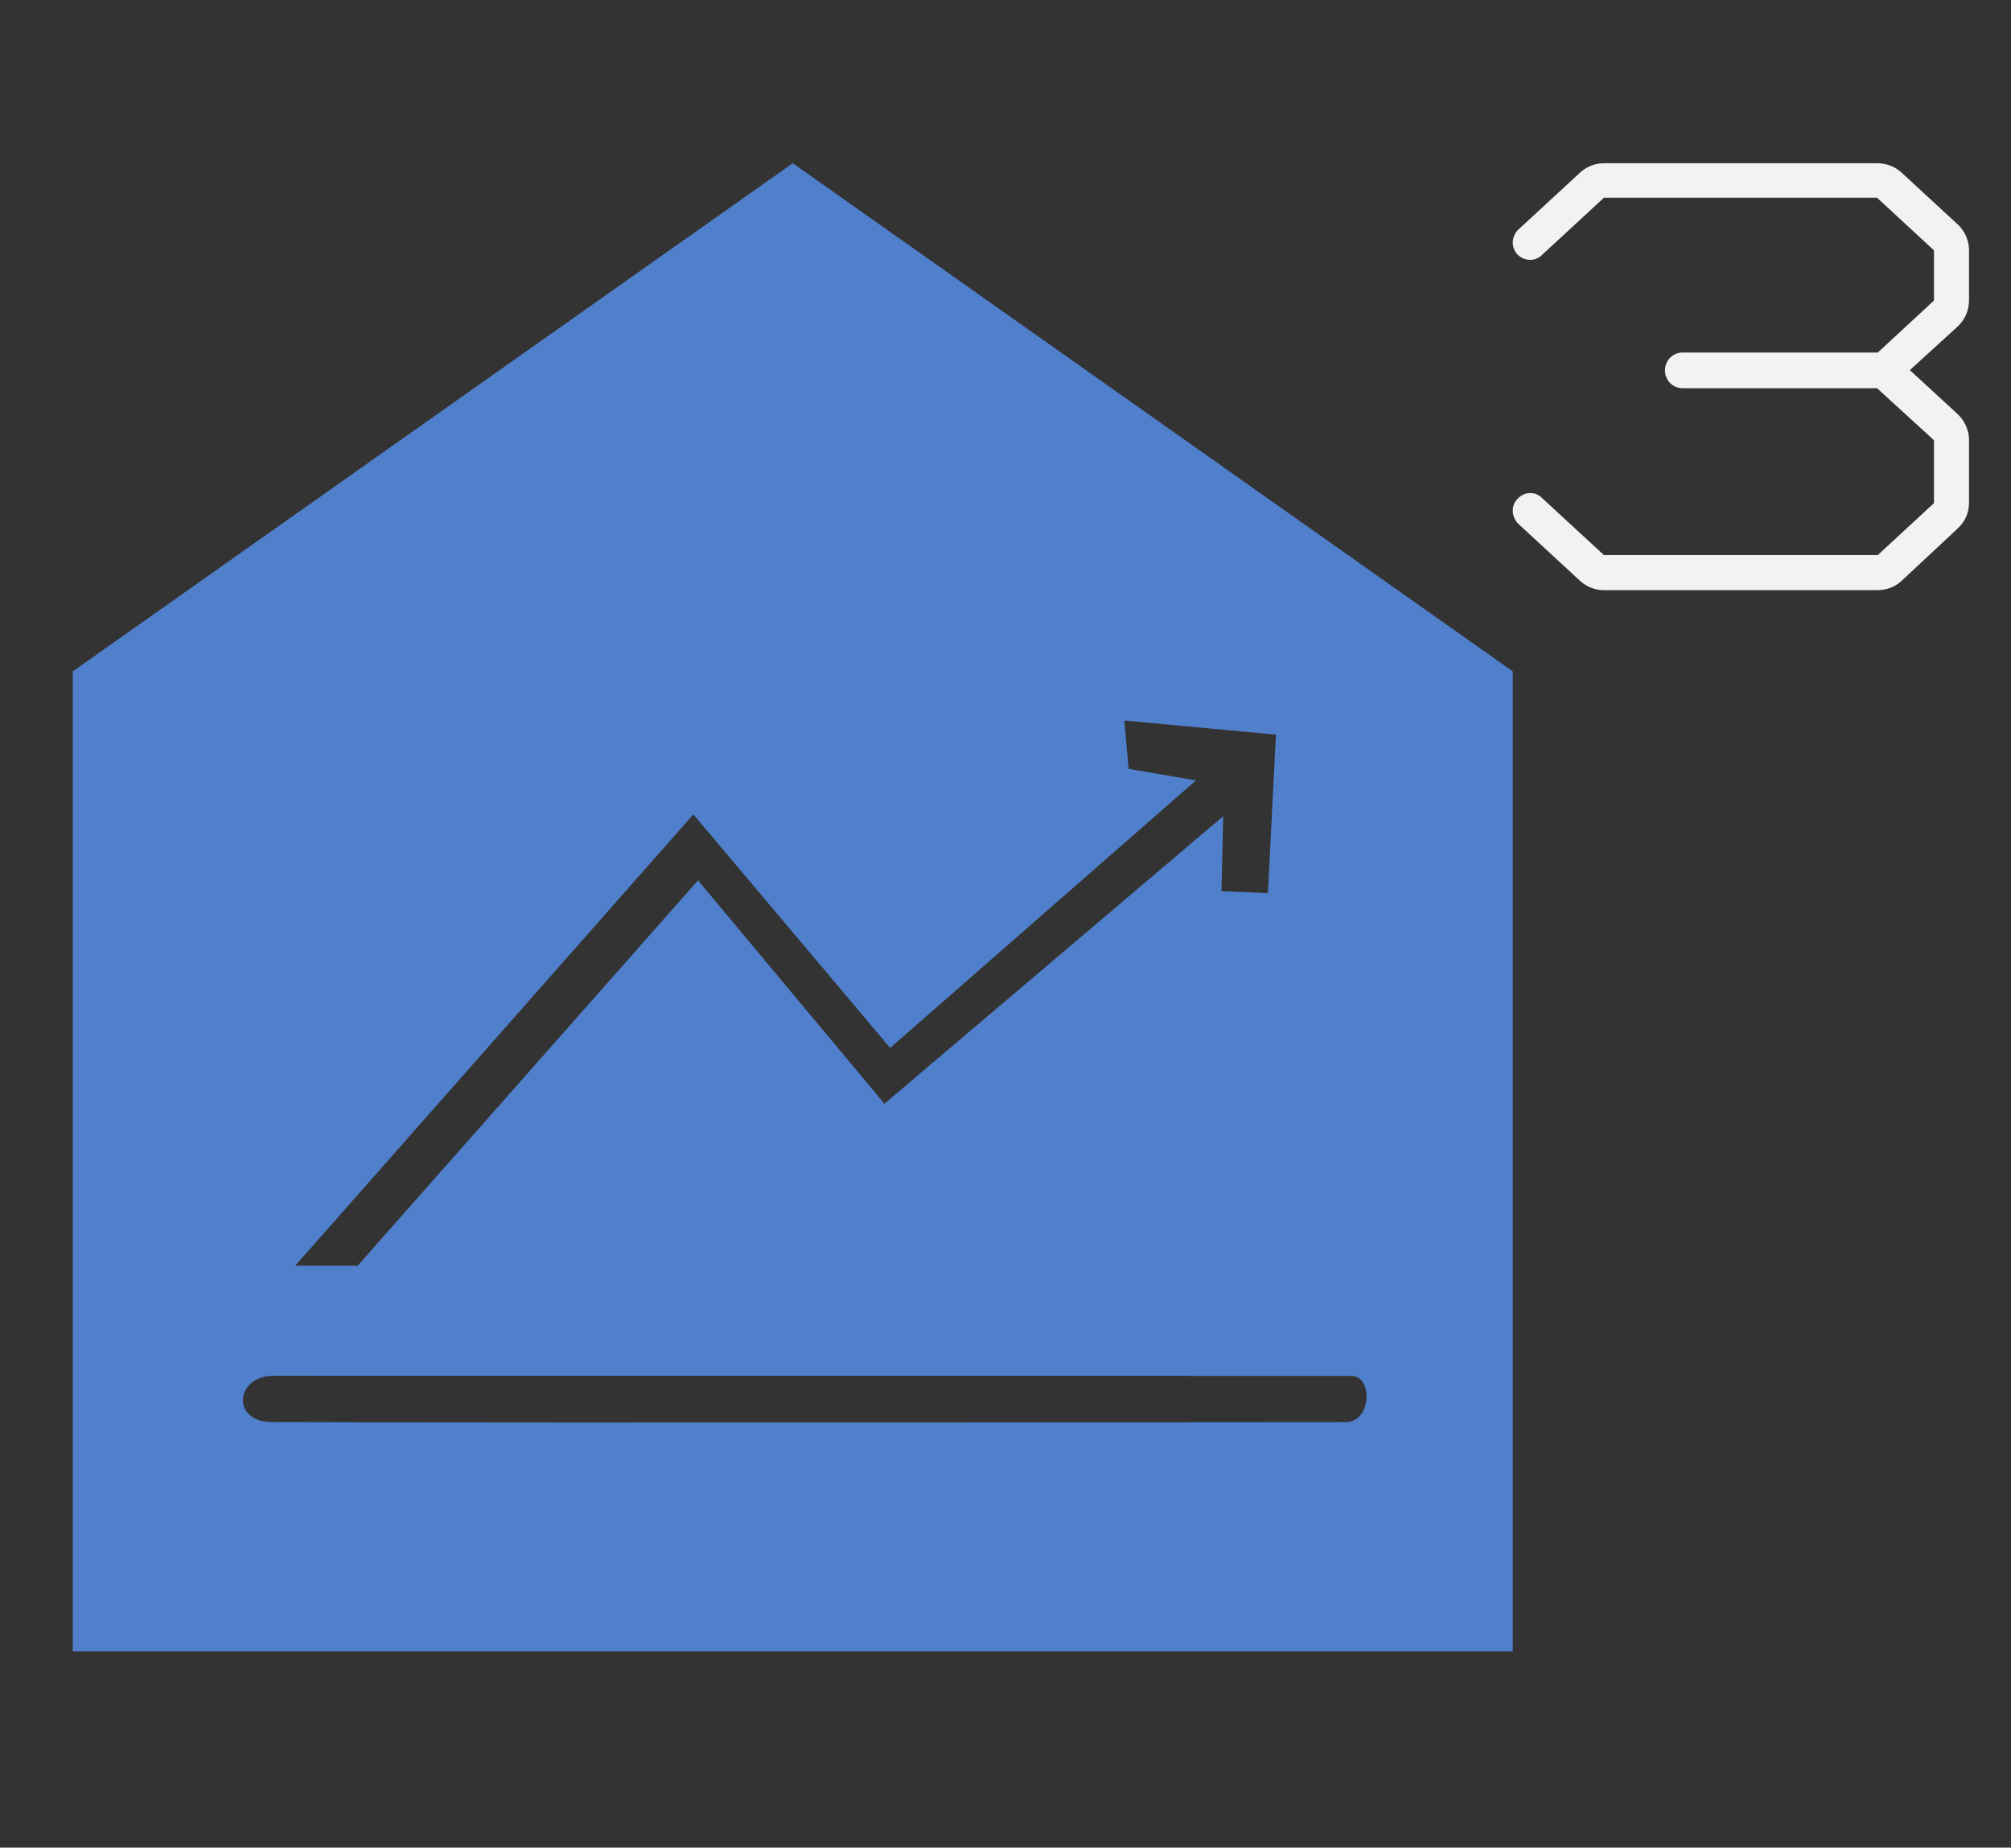 <?xml version="1.0" encoding="utf-8"?>
<!-- Generator: Adobe Illustrator 16.0.0, SVG Export Plug-In . SVG Version: 6.00 Build 0)  -->
<!DOCTYPE svg PUBLIC "-//W3C//DTD SVG 1.1//EN" "http://www.w3.org/Graphics/SVG/1.1/DTD/svg11.dtd">
<svg version="1.1" id="Capa_1" xmlns="http://www.w3.org/2000/svg" xmlns:xlink="http://www.w3.org/1999/xlink" x="0px" y="0px"
	 width="276.5px" height="254px" viewBox="0 0 276.5 254" enable-background="new 0 0 276.5 254" xml:space="preserve">
<rect x="0" y="0" width="276.5" height="254" fill="#333333" stroke="none"/>
<g>
	<g>
		<path fill="#F2F2F2" d="M269.168,30.843c0.993,0.916,1.561,2.237,1.561,3.571v6.9c0,1.329-0.567,2.657-1.561,3.573l-6.577,5.99
			l6.577,6.055c0.993,0.934,1.561,2.25,1.561,3.585v8.647c0,1.323-0.567,2.579-1.561,3.489l-7.75,7.233
			c-0.911,0.833-2.078,1.245-3.336,1.245h-37.547c-1.167,0-2.322-0.413-3.245-1.245l-8.562-7.904
			c-0.909-0.909-1.003-2.489-0.08-3.404c0.909-0.992,2.406-1.077,3.321-0.16l8.563,7.887h37.652l7.725-7.14v-8.647l-7.828-7.152
			h-26.754c-1.315,0-2.396-1.071-2.396-2.405v-0.084c0-1.329,1.082-2.412,2.396-2.412h26.857l7.725-7.151v-6.9l-7.828-7.234h-37.547
			l-8.563,7.906c-0.915,0.902-2.412,0.826-3.321-0.091c-0.924-0.993-0.831-2.49,0.078-3.404l8.563-7.9
			c0.921-0.818,2.076-1.251,3.245-1.251h37.547c1.258,0,2.425,0.433,3.334,1.251L269.168,30.843z"/>
	</g>
	<path fill="#5080CC" d="M109,22.439l-99,69.86V227h198V92.299L109,22.439z M95.333,111.954l27.057,32.106l42.046-36.771
		l-9.256-1.593l-0.6-6.641l20.851,1.934l-1.104,21.797l-6.384-0.275l0.241-10.304l-46.65,39.58l-0.008-0.148l-25.553-30.612
		L49.176,174h-8.584L95.333,111.954z M184.95,195.507c0,0-110.668,0.119-147.557-0.01c-5.672-0.021-5.044-6.368,0.208-6.368
		l148.234,0.018C188.712,189.129,188.712,195.507,184.95,195.507z"/>
</g>
</svg>
